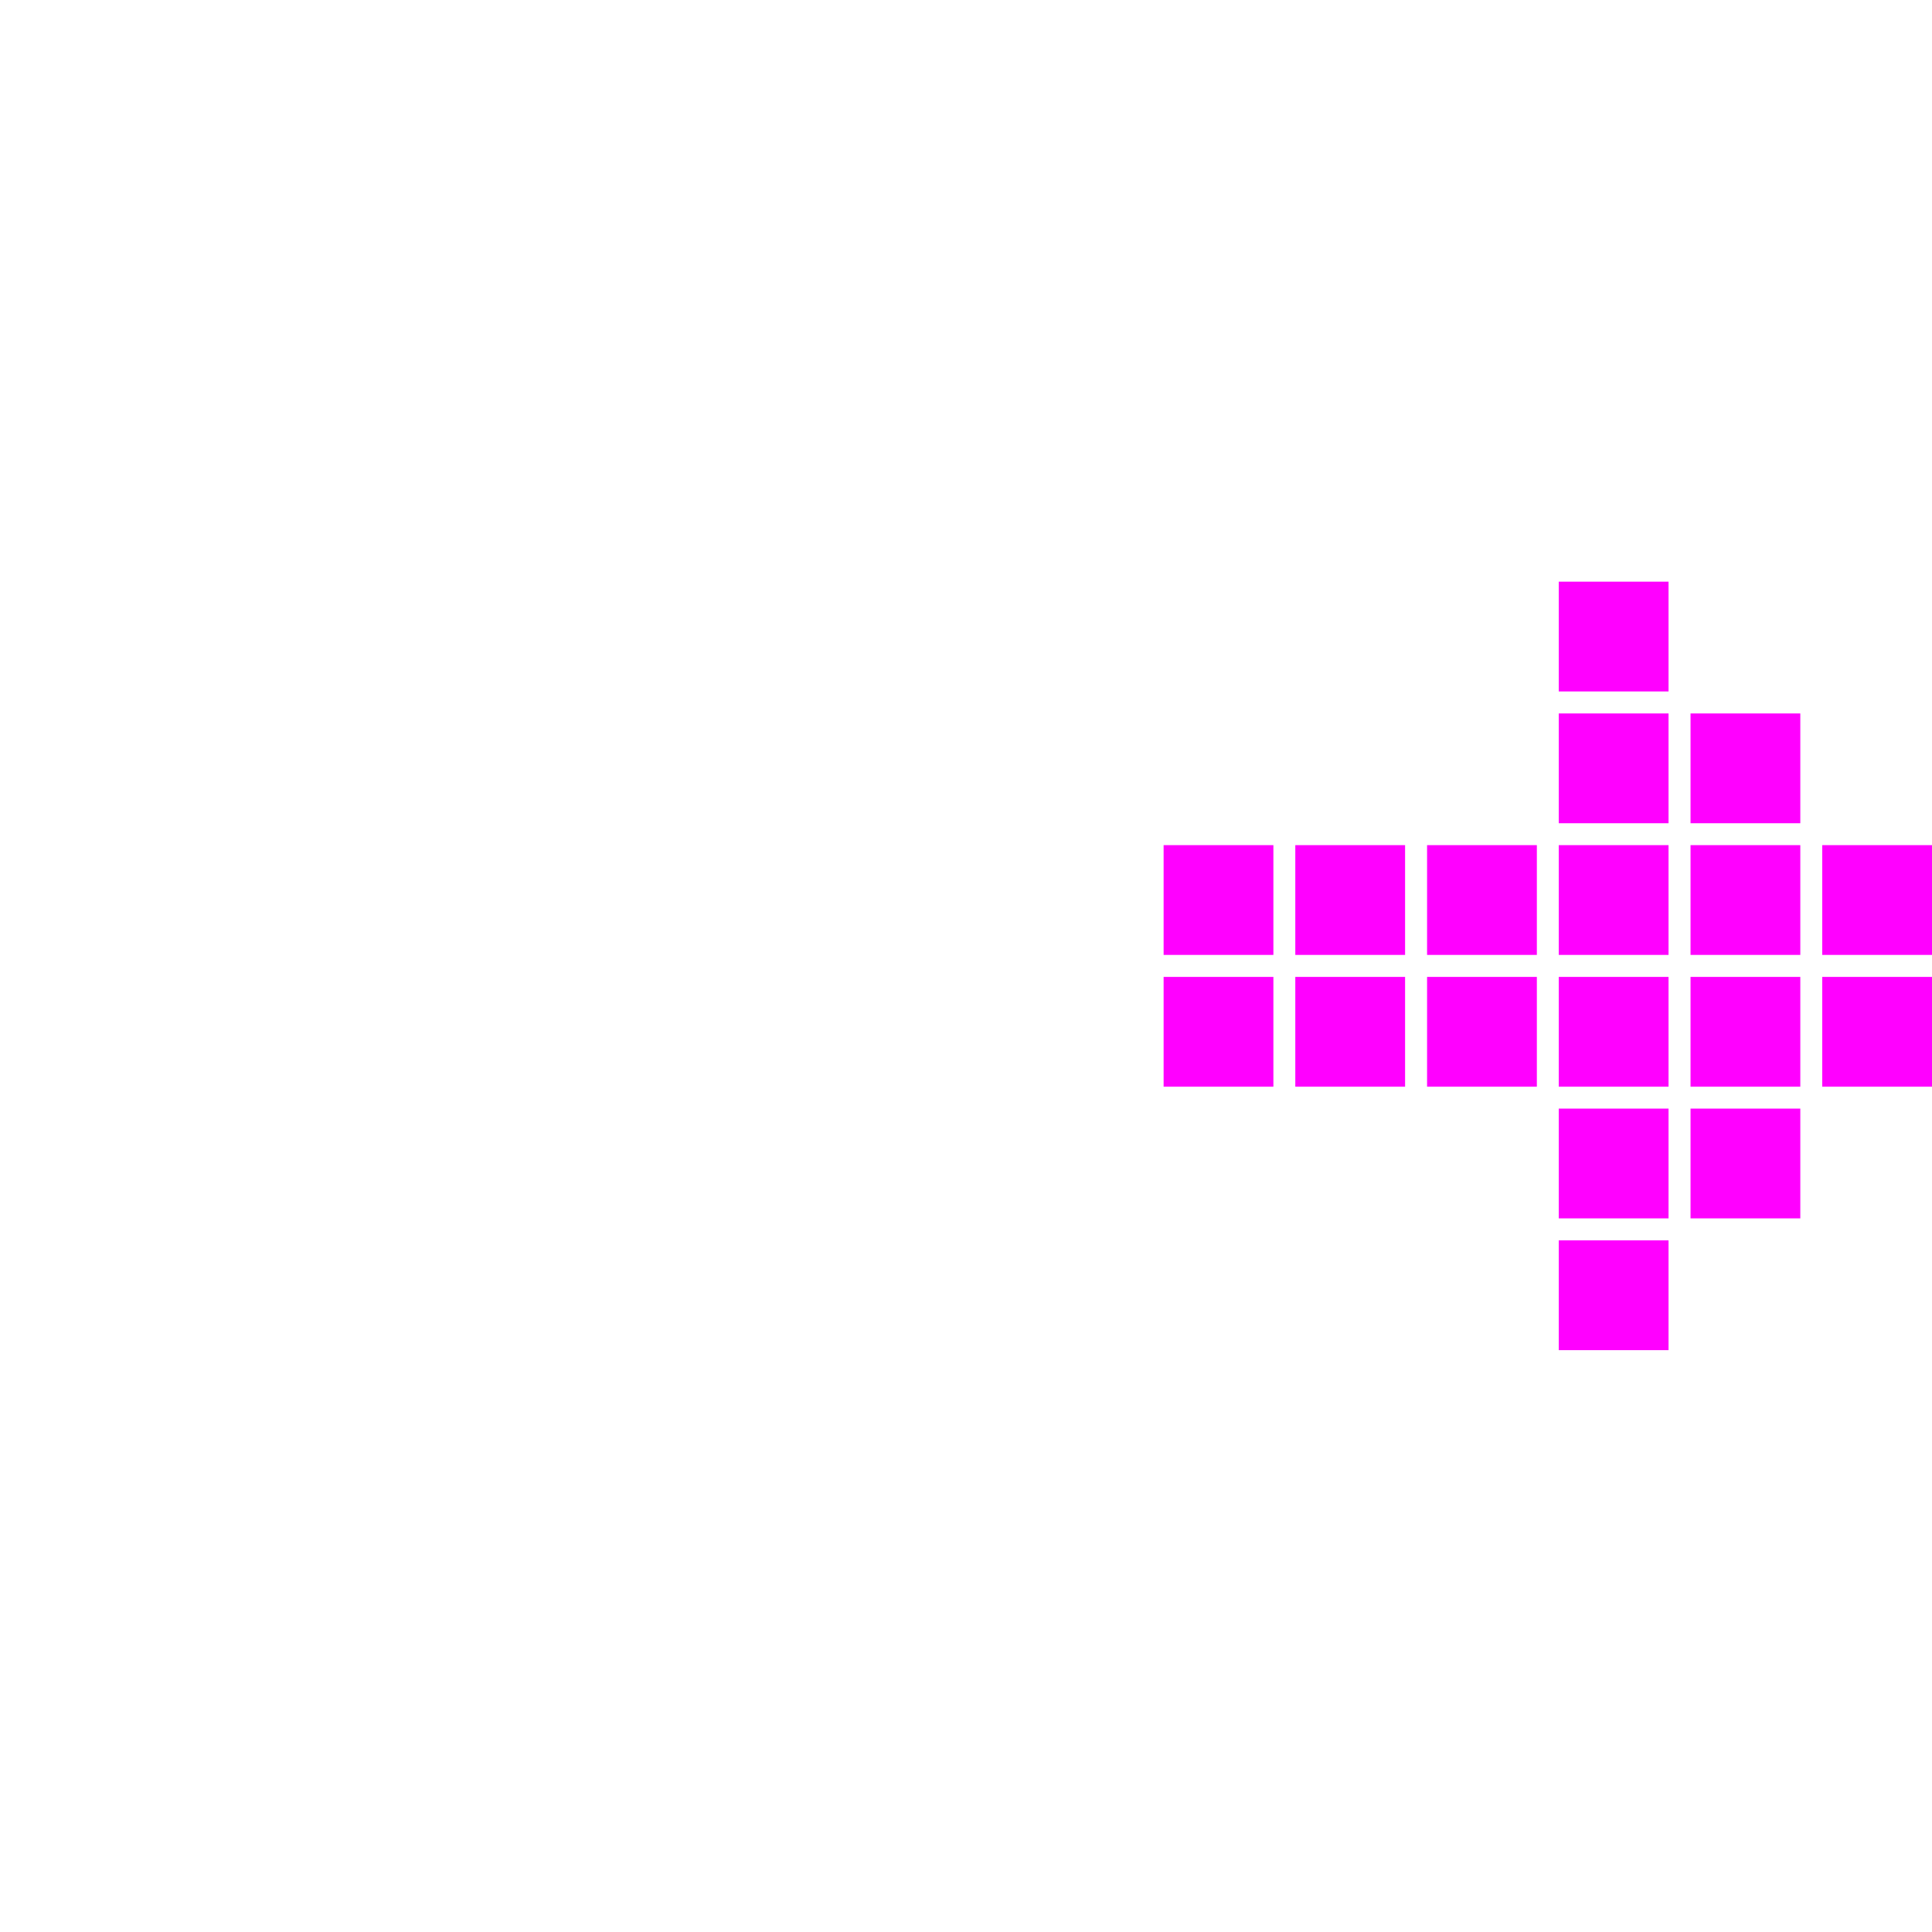 <?xml version="1.0" encoding="UTF-8" standalone="no"?>
<!-- Created with Inkscape (http://www.inkscape.org/) -->

<svg
   xmlns:dc="http://purl.org/dc/elements/1.1/"
   xmlns:cc="http://creativecommons.org/ns#"
   xmlns:rdf="http://www.w3.org/1999/02/22-rdf-syntax-ns#"
   xmlns:svg="http://www.w3.org/2000/svg"
   xmlns="http://www.w3.org/2000/svg"
   xmlns:sodipodi="http://sodipodi.sourceforge.net/DTD/sodipodi-0.dtd"
   xmlns:inkscape="http://www.inkscape.org/namespaces/inkscape"
   width="88"
   height="88"
   viewBox="0 0 23.283 23.283"
   version="1.1"
   id="svg8"
   inkscape:version="0.92.3 (2405546, 2018-03-11)"
   sodipodi:docname="guideArrow.svg">
  <defs
     id="defs2" />
  <sodipodi:namedview
     id="base"
     pagecolor="#ffffff"
     bordercolor="#666666"
     borderopacity="1.0"
     inkscape:pageopacity="0.0"
     inkscape:pageshadow="2"
     inkscape:zoom="3.8313774"
     inkscape:cx="-34.022768"
     inkscape:cy="29.534937"
     inkscape:document-units="px"
     inkscape:current-layer="layer1"
     showgrid="false"
     inkscape:snap-global="true"
     units="px"
     inkscape:snap-page="true"
     inkscape:window-width="1920"
     inkscape:window-height="1015"
     inkscape:window-x="0"
     inkscape:window-y="0"
     inkscape:window-maximized="1"
     inkscape:pagecheckerboard="true" />
  <g
     inkscape:label="Layer 1"
     inkscape:groupmode="layer"
     id="layer1"
     transform="translate(0,-273.717)">
    <g
       id="g937"
       transform="rotate(90,-62.205,209.828)">
      <path
         id="rect861"
         d="m 10.282,127.515 h 1.323 v 1.323 h -1.323 z"
         style="opacity:1;fill:#ff00ff;fill-opacity:1;fill-rule:evenodd;stroke:none;stroke-width:0.081;stroke-linecap:square;stroke-linejoin:round;stroke-miterlimit:4;stroke-dasharray:none;stroke-dashoffset:0;stroke-opacity:1;paint-order:normal"
         inkscape:connector-curvature="0" />
      <path
         id="rect867"
         d="m 11.869,127.515 h 1.323 v 1.323 h -1.323 z"
         style="opacity:1;fill:#ff00ff;fill-opacity:1;fill-rule:evenodd;stroke:none;stroke-width:0.081;stroke-linecap:square;stroke-linejoin:round;stroke-miterlimit:4;stroke-dasharray:none;stroke-dashoffset:0;stroke-opacity:1;paint-order:normal"
         inkscape:connector-curvature="0" />
      <path
         id="rect869"
         d="m 13.457,127.515 h 1.323 v 1.323 h -1.323 z"
         style="opacity:1;fill:#ff00ff;fill-opacity:1;fill-rule:evenodd;stroke:none;stroke-width:0.081;stroke-linecap:square;stroke-linejoin:round;stroke-miterlimit:4;stroke-dasharray:none;stroke-dashoffset:0;stroke-opacity:1;paint-order:normal"
         inkscape:connector-curvature="0" />
      <path
         id="rect871"
         d="m 15.044,127.515 h 1.323 v 1.323 h -1.323 z"
         style="opacity:1;fill:#ff00ff;fill-opacity:1;fill-rule:evenodd;stroke:none;stroke-width:0.081;stroke-linecap:square;stroke-linejoin:round;stroke-miterlimit:4;stroke-dasharray:none;stroke-dashoffset:0;stroke-opacity:1;paint-order:normal"
         inkscape:connector-curvature="0" />
      <path
         id="rect873"
         d="m 11.869,125.927 h 1.323 v 1.323 h -1.323 z"
         style="opacity:1;fill:#ff00ff;fill-opacity:1;fill-rule:evenodd;stroke:none;stroke-width:0.081;stroke-linecap:square;stroke-linejoin:round;stroke-miterlimit:4;stroke-dasharray:none;stroke-dashoffset:0;stroke-opacity:1;paint-order:normal"
         inkscape:connector-curvature="0" />
      <path
         id="rect875"
         d="m 13.457,125.927 h 1.323 v 1.323 h -1.323 z"
         style="opacity:1;fill:#ff00ff;fill-opacity:1;fill-rule:evenodd;stroke:none;stroke-width:0.081;stroke-linecap:square;stroke-linejoin:round;stroke-miterlimit:4;stroke-dasharray:none;stroke-dashoffset:0;stroke-opacity:1;paint-order:normal"
         inkscape:connector-curvature="0" />
      <path
         id="rect877"
         d="m 11.869,129.102 h 1.323 v 1.323 h -1.323 z"
         style="opacity:1;fill:#ff00ff;fill-opacity:1;fill-rule:evenodd;stroke:none;stroke-width:0.081;stroke-linecap:square;stroke-linejoin:round;stroke-miterlimit:4;stroke-dasharray:none;stroke-dashoffset:0;stroke-opacity:1;paint-order:normal"
         inkscape:connector-curvature="0" />
      <path
         id="rect879"
         d="m 13.457,129.102 h 1.323 v 1.323 h -1.323 z"
         style="opacity:1;fill:#ff00ff;fill-opacity:1;fill-rule:evenodd;stroke:none;stroke-width:0.081;stroke-linecap:square;stroke-linejoin:round;stroke-miterlimit:4;stroke-dasharray:none;stroke-dashoffset:0;stroke-opacity:1;paint-order:normal"
         inkscape:connector-curvature="0" />
      <path
         id="rect881"
         d="m 11.869,130.69 h 1.323 v 1.323 h -1.323 z"
         style="opacity:1;fill:#ff00ff;fill-opacity:1;fill-rule:evenodd;stroke:none;stroke-width:0.081;stroke-linecap:square;stroke-linejoin:round;stroke-miterlimit:4;stroke-dasharray:none;stroke-dashoffset:0;stroke-opacity:1;paint-order:normal"
         inkscape:connector-curvature="0" />
      <path
         id="rect883"
         d="m 13.457,130.69 h 1.323 v 1.323 h -1.323 z"
         style="opacity:1;fill:#ff00ff;fill-opacity:1;fill-rule:evenodd;stroke:none;stroke-width:0.081;stroke-linecap:square;stroke-linejoin:round;stroke-miterlimit:4;stroke-dasharray:none;stroke-dashoffset:0;stroke-opacity:1;paint-order:normal"
         inkscape:connector-curvature="0" />
      <path
         id="rect885"
         d="m 8.694,127.515 h 1.323 v 1.323 H 8.694 Z"
         style="opacity:1;fill:#ff00ff;fill-opacity:1;fill-rule:evenodd;stroke:none;stroke-width:0.081;stroke-linecap:square;stroke-linejoin:round;stroke-miterlimit:4;stroke-dasharray:none;stroke-dashoffset:0;stroke-opacity:1;paint-order:normal"
         inkscape:connector-curvature="0" />
      <path
         id="rect887"
         d="m 10.282,125.927 h 1.323 v 1.323 h -1.323 z"
         style="opacity:1;fill:#ff00ff;fill-opacity:1;fill-rule:evenodd;stroke:none;stroke-width:0.081;stroke-linecap:square;stroke-linejoin:round;stroke-miterlimit:4;stroke-dasharray:none;stroke-dashoffset:0;stroke-opacity:1;paint-order:normal"
         inkscape:connector-curvature="0" />
      <path
         id="rect889"
         d="m 16.632,127.515 h 1.323 v 1.323 h -1.323 z"
         style="opacity:1;fill:#ff00ff;fill-opacity:1;fill-rule:evenodd;stroke:none;stroke-width:0.081;stroke-linecap:square;stroke-linejoin:round;stroke-miterlimit:4;stroke-dasharray:none;stroke-dashoffset:0;stroke-opacity:1;paint-order:normal"
         inkscape:connector-curvature="0" />
      <path
         id="rect891"
         d="m 15.044,125.927 h 1.323 v 1.323 h -1.323 z"
         style="opacity:1;fill:#ff00ff;fill-opacity:1;fill-rule:evenodd;stroke:none;stroke-width:0.081;stroke-linecap:square;stroke-linejoin:round;stroke-miterlimit:4;stroke-dasharray:none;stroke-dashoffset:0;stroke-opacity:1;paint-order:normal"
         inkscape:connector-curvature="0" />
      <path
         id="rect893"
         d="m 11.869,124.34 h 1.323 v 1.323 h -1.323 z"
         style="opacity:1;fill:#ff00ff;fill-opacity:1;fill-rule:evenodd;stroke:none;stroke-width:0.081;stroke-linecap:square;stroke-linejoin:round;stroke-miterlimit:4;stroke-dasharray:none;stroke-dashoffset:0;stroke-opacity:1;paint-order:normal"
         inkscape:connector-curvature="0" />
      <path
         id="rect895"
         d="m 13.457,124.34 h 1.323 v 1.323 h -1.323 z"
         style="opacity:1;fill:#ff00ff;fill-opacity:1;fill-rule:evenodd;stroke:none;stroke-width:0.081;stroke-linecap:square;stroke-linejoin:round;stroke-miterlimit:4;stroke-dasharray:none;stroke-dashoffset:0;stroke-opacity:1;paint-order:normal"
         inkscape:connector-curvature="0" />
      <path
         id="rect897"
         d="m 11.869,132.277 h 1.323 v 1.323 h -1.323 z"
         style="opacity:1;fill:#ff00ff;fill-opacity:1;fill-rule:evenodd;stroke:none;stroke-width:0.081;stroke-linecap:square;stroke-linejoin:round;stroke-miterlimit:4;stroke-dasharray:none;stroke-dashoffset:0;stroke-opacity:1;paint-order:normal"
         inkscape:connector-curvature="0" />
      <path
         id="rect899"
         d="m 13.457,132.277 h 1.323 v 1.323 h -1.323 z"
         style="opacity:1;fill:#ff00ff;fill-opacity:1;fill-rule:evenodd;stroke:none;stroke-width:0.081;stroke-linecap:square;stroke-linejoin:round;stroke-miterlimit:4;stroke-dasharray:none;stroke-dashoffset:0;stroke-opacity:1;paint-order:normal"
         inkscape:connector-curvature="0" />
    </g>
  </g>
</svg>
